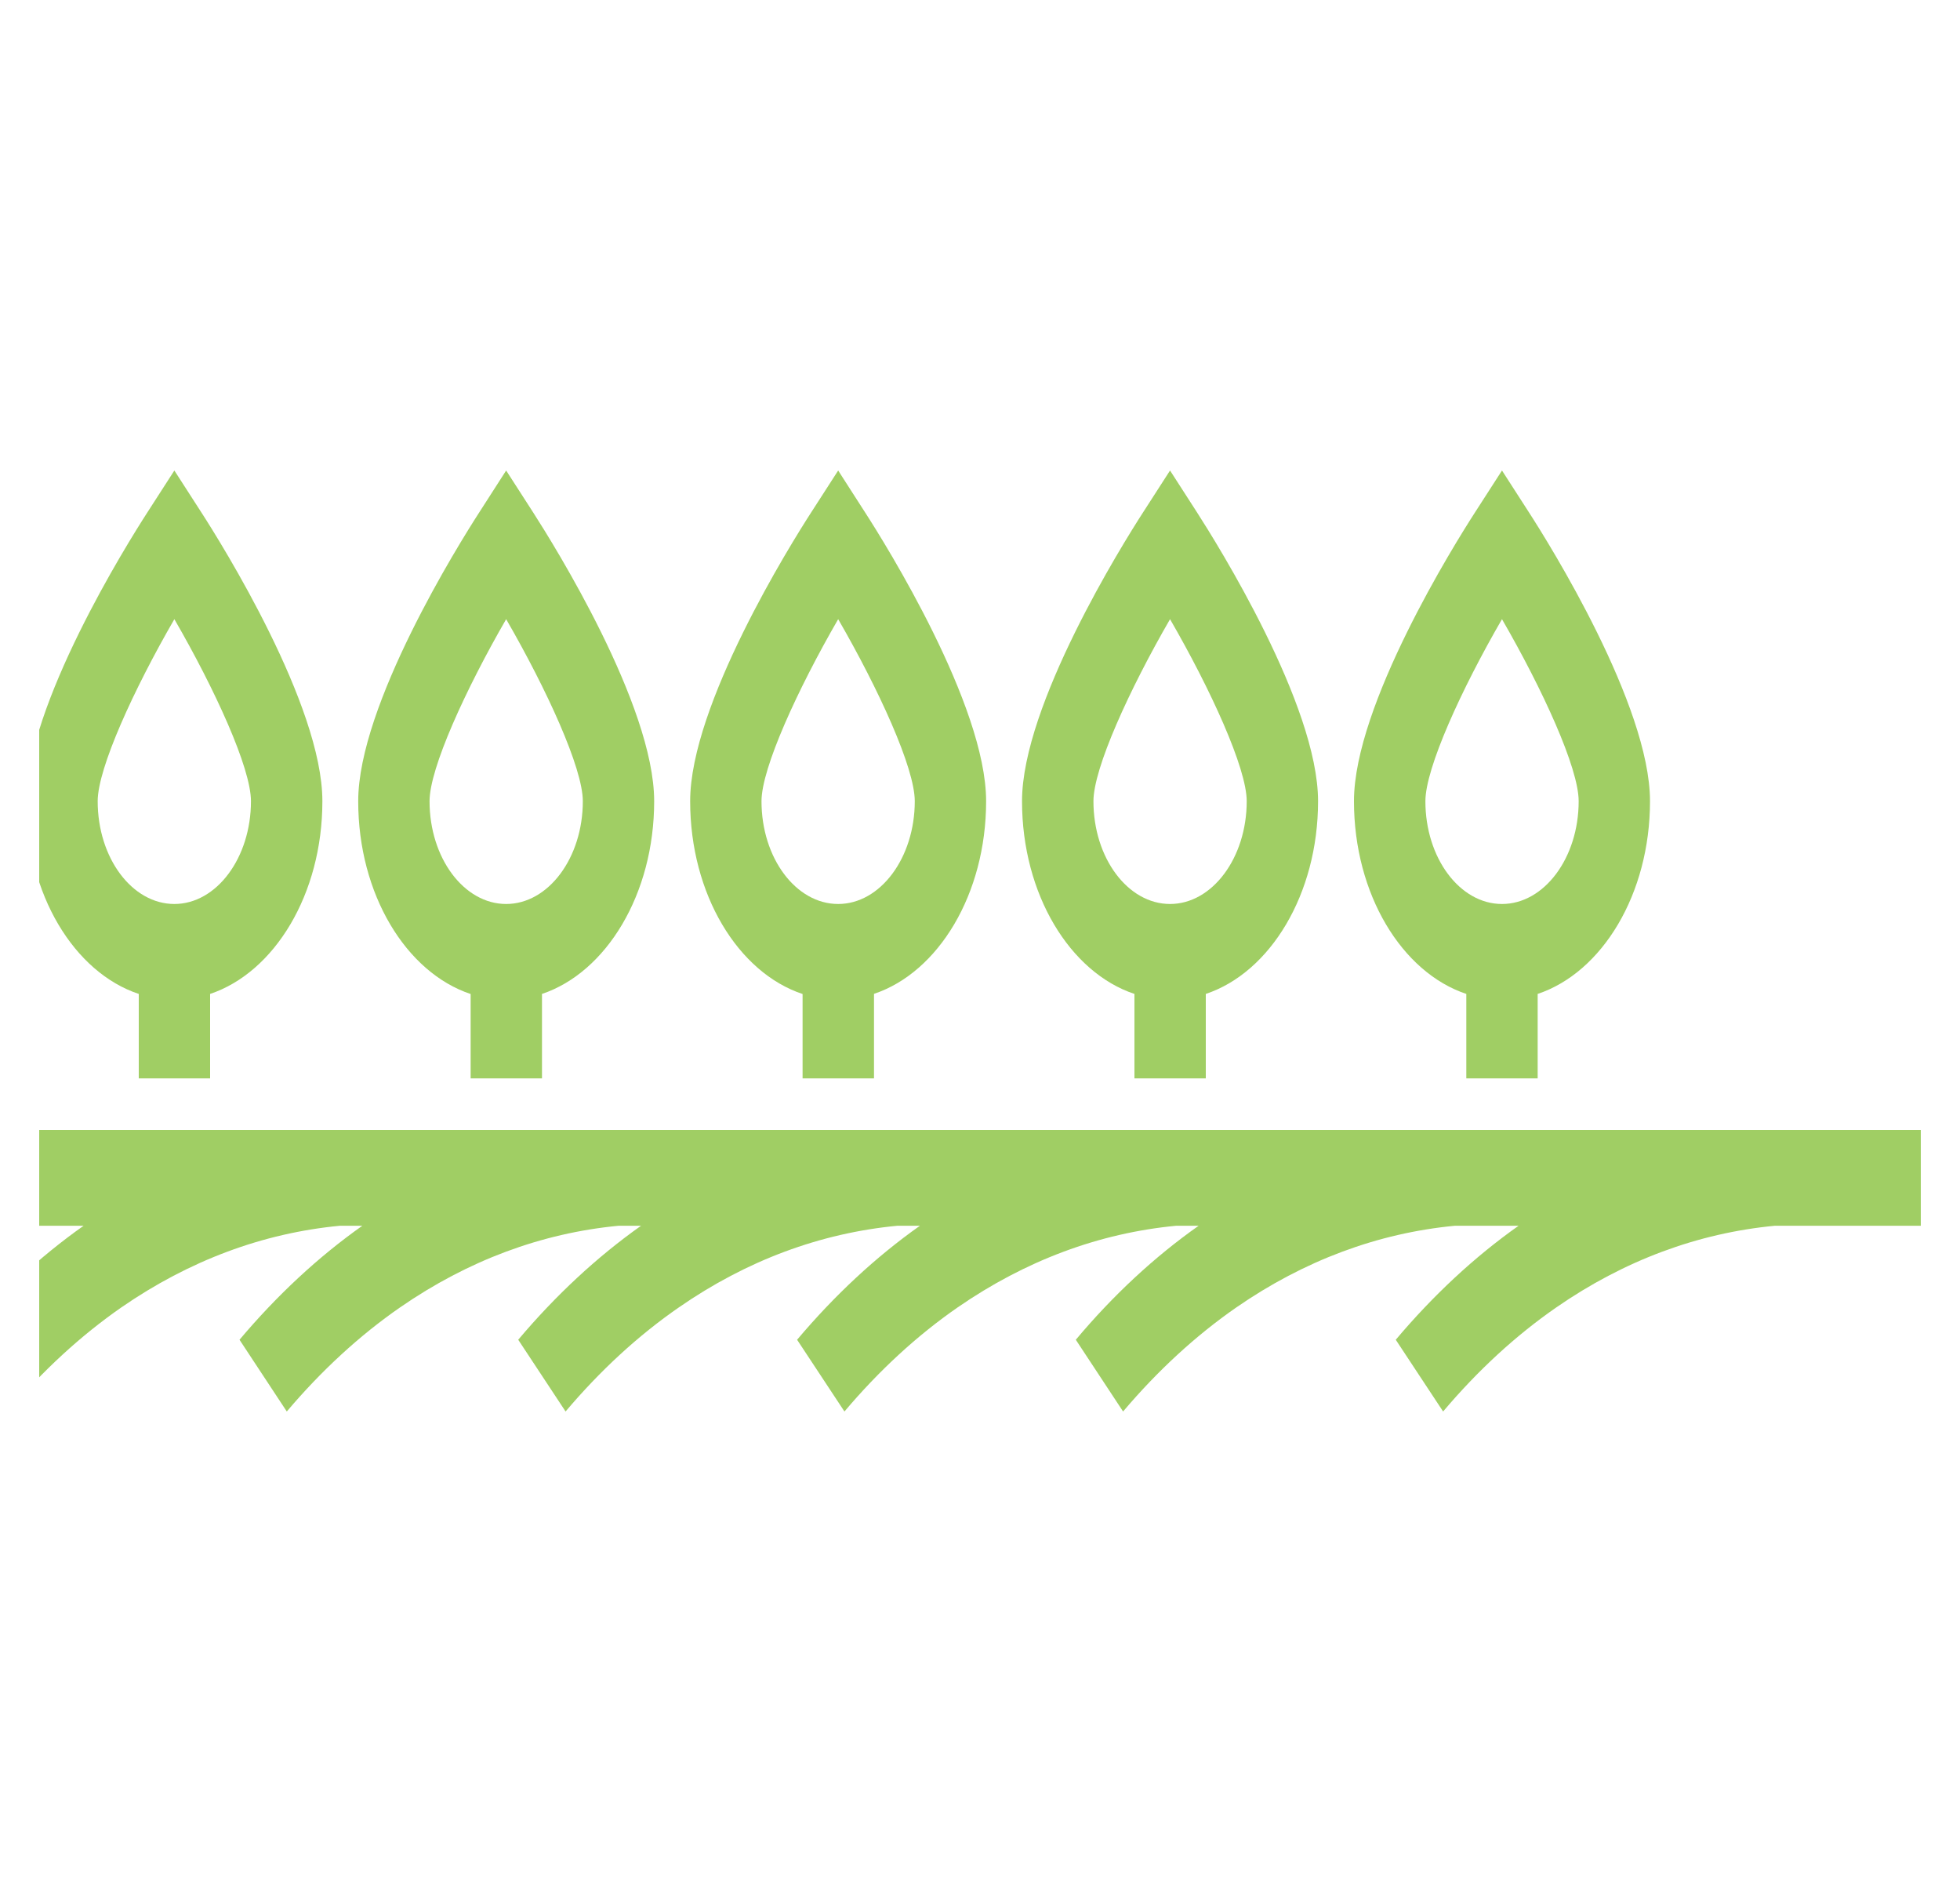 <svg width="25" height="24" viewBox="0 0 25 24" fill="none" xmlns="http://www.w3.org/2000/svg">
<g clip-path="url(#clip0_2350_37517)">
<path fill-rule="evenodd" clip-rule="evenodd" d="M2.224 7.896C1.708 8.788 1.246 9.796 1.246 10.217C1.246 10.942 1.685 11.528 2.224 11.528C2.762 11.528 3.201 10.939 3.201 10.217C3.201 9.793 2.74 8.788 2.224 7.896ZM1.77 12.675C0.947 12.402 0.336 11.404 0.336 10.217C0.336 8.991 1.622 6.933 1.88 6.534L2.224 6L2.568 6.534C2.826 6.933 4.112 8.991 4.112 10.217C4.112 11.403 3.501 12.4 2.68 12.675V13.752H1.77V12.675ZM0.104 18L-0.5 17.085C-0.021 16.515 0.506 16.026 1.067 15.631H-0.42V14.41H4.304H7.858H11.414H14.971H18.525H22.607H25.5V15.631H22.641C21.653 15.725 20.715 16.075 19.853 16.671C19.334 17.03 18.848 17.478 18.407 18L17.803 17.085C18.282 16.517 18.809 16.027 19.37 15.631H18.56C17.572 15.725 16.635 16.075 15.772 16.671C15.254 17.03 14.767 17.478 14.325 18L13.722 17.085C14.2 16.515 14.728 16.026 15.289 15.631H15.005C14.017 15.725 13.081 16.075 12.217 16.671C11.698 17.03 11.212 17.478 10.771 18L10.167 17.085C10.646 16.517 11.173 16.027 11.734 15.631H11.449C10.46 15.725 9.522 16.075 8.661 16.671C8.141 17.03 7.655 17.478 7.214 18L6.61 17.085C7.089 16.517 7.617 16.027 8.177 15.631H7.893C6.905 15.725 5.968 16.075 5.105 16.671C4.586 17.03 4.1 17.478 3.658 18L3.055 17.085C3.534 16.517 4.061 16.027 4.622 15.631H4.338C3.35 15.725 2.414 16.075 1.55 16.671C1.033 17.03 0.545 17.478 0.104 18ZM6.456 7.896C5.941 8.788 5.479 9.796 5.479 10.217C5.479 10.942 5.918 11.528 6.456 11.528C6.995 11.528 7.434 10.939 7.434 10.217C7.434 9.796 6.972 8.788 6.456 7.896ZM6.003 12.676C5.18 12.402 4.569 11.404 4.569 10.217C4.569 8.991 5.855 6.933 6.113 6.534L6.456 6L6.8 6.534C7.058 6.935 8.344 8.991 8.344 10.217C8.344 11.402 7.734 12.4 6.913 12.675V13.752H6.003V12.676ZM10.691 7.896C10.175 8.788 9.713 9.796 9.713 10.217C9.713 10.942 10.152 11.528 10.691 11.528C11.229 11.528 11.668 10.939 11.668 10.217C11.668 9.793 11.207 8.788 10.691 7.896ZM10.237 12.676C9.414 12.403 8.803 11.404 8.803 10.217C8.803 8.991 10.089 6.933 10.347 6.534L10.691 6L11.034 6.534C11.292 6.933 12.578 8.991 12.578 10.217C12.578 11.402 11.969 12.4 11.148 12.674V13.752H10.237V12.676ZM14.924 7.896C14.408 8.788 13.947 9.796 13.947 10.217C13.947 10.942 14.386 11.528 14.924 11.528C15.463 11.528 15.902 10.939 15.902 10.217C15.902 9.796 15.44 8.788 14.924 7.896ZM14.47 12.675C13.648 12.402 13.036 11.404 13.036 10.217C13.036 8.991 14.322 6.933 14.58 6.534L14.924 6L15.268 6.534C15.526 6.935 16.812 8.991 16.812 10.217C16.812 11.403 16.202 12.401 15.38 12.675V13.752H14.47V12.675ZM19.158 7.896C18.641 8.788 18.181 9.796 18.181 10.217C18.181 10.942 18.62 11.528 19.158 11.528C19.697 11.528 20.136 10.939 20.136 10.217C20.136 9.793 19.674 8.788 19.158 7.896ZM18.703 12.675C17.881 12.401 17.27 11.403 17.27 10.217C17.27 8.991 18.556 6.933 18.814 6.534L19.158 6L19.502 6.534C19.76 6.933 21.046 8.991 21.046 10.217C21.046 11.403 20.435 12.401 19.613 12.675V13.752H18.703V12.675Z" fill="#A0CE64"/>
</g>
<defs>
<clipPath id="clip0_2350_37517">
<rect width="24" height="24" fill="white" transform="translate(0.5)"/>
</clipPath>
</defs>
</svg>
